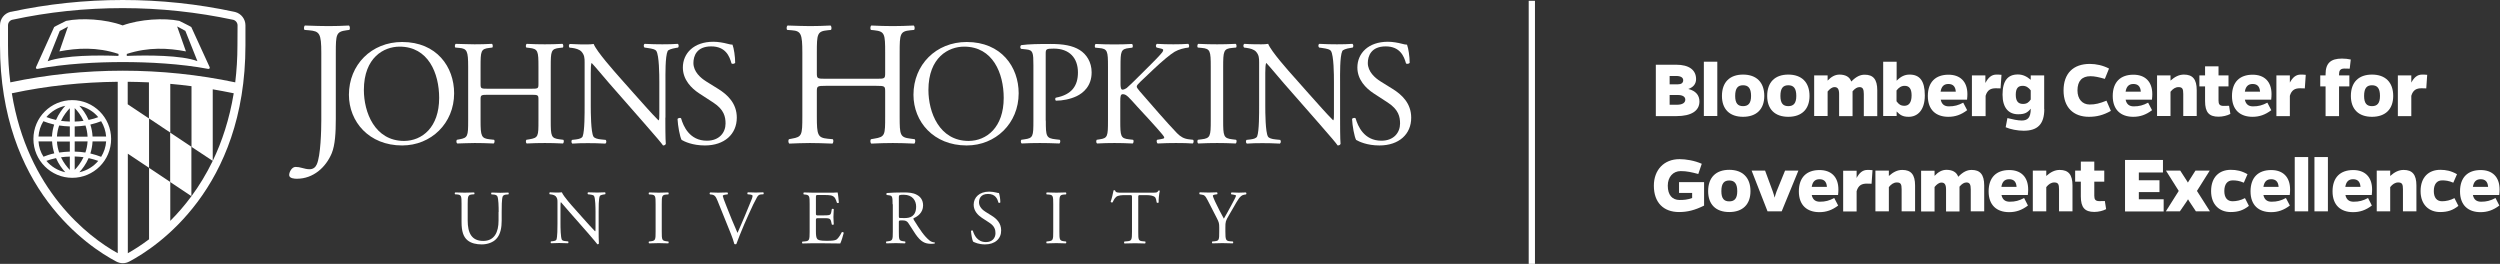 <svg viewBox="0 0 360 38" fill="none" xmlns="http://www.w3.org/2000/svg">
<rect x="0" y="0" width="360" height="38" fill="#333333" stroke="none"/>
<g clip-path="url(#clip0_53_46351)">
<path d="M221.035 0.117H220.133V38H221.035V0.117Z" fill="white"/>
<path d="M241.379 9.32C243.217 9.32 244.235 10.072 244.235 11.392C244.235 12.093 243.818 12.578 243.116 12.811C244.185 13.079 244.72 13.713 244.72 14.615C244.72 15.968 243.534 16.72 241.413 16.72H238.439V9.32H241.379ZM240.427 12.143H241.613C242.097 12.143 242.381 11.943 242.381 11.559C242.381 11.158 242.014 10.941 241.379 10.941H240.427V12.143ZM240.427 15.083H241.479C242.248 15.083 242.682 14.816 242.682 14.348C242.682 13.931 242.298 13.68 241.613 13.68H240.427V15.083Z" fill="white"/>
<path d="M245.355 16.72V8.886H247.292V16.703H245.355V16.72Z" fill="white"/>
<path d="M254.057 13.814C254.057 15.735 252.921 16.82 251 16.82C249.08 16.82 247.96 15.735 247.96 13.814C247.96 11.843 249.08 10.74 251 10.74C252.921 10.74 254.057 11.843 254.057 13.814ZM252.153 13.814C252.153 12.678 251.735 12.277 251 12.277C250.266 12.277 249.865 12.678 249.865 13.814C249.865 14.899 250.266 15.284 251 15.284C251.735 15.284 252.153 14.899 252.153 13.814Z" fill="white"/>
<path d="M260.571 13.814C260.571 15.735 259.435 16.82 257.515 16.82C255.594 16.82 254.475 15.735 254.475 13.814C254.475 11.843 255.594 10.74 257.515 10.74C259.435 10.74 260.571 11.843 260.571 13.814ZM258.667 13.814C258.667 12.678 258.25 12.277 257.515 12.277C256.78 12.277 256.379 12.678 256.379 13.814C256.379 14.899 256.78 15.284 257.515 15.284C258.25 15.284 258.667 14.899 258.667 13.814Z" fill="white"/>
<path d="M263.16 11.626C263.695 11.058 264.229 10.74 264.914 10.74C265.733 10.757 266.334 11.041 266.585 11.742C267.32 10.991 267.904 10.757 268.522 10.757C269.725 10.757 270.326 11.408 270.326 12.995V16.72H268.389V13.53C268.389 12.845 268.238 12.544 267.77 12.544C267.453 12.544 267.119 12.728 266.768 13.146V16.72H264.831V13.53C264.831 12.845 264.63 12.544 264.179 12.544C263.812 12.544 263.494 12.795 263.177 13.179V16.703H261.24V10.857H263.177V11.626H263.16Z" fill="white"/>
<path d="M273.116 11.625C273.7 11.024 274.268 10.74 274.986 10.74C276.423 10.74 277.174 11.625 277.174 13.73C277.174 15.918 276.089 16.82 274.853 16.82C273.951 16.82 273.6 16.536 273.116 16.052V16.703H271.178V8.886H273.116V11.625ZM273.116 14.599C273.416 15.016 273.7 15.233 274.235 15.233C274.853 15.233 275.27 14.799 275.27 13.73C275.27 12.745 274.903 12.36 274.268 12.36C273.8 12.36 273.433 12.594 273.099 13.028V14.599H273.116Z" fill="white"/>
<path d="M283.271 15.868C282.386 16.536 281.551 16.82 280.565 16.82C278.778 16.82 277.609 15.818 277.609 13.83C277.609 11.793 278.744 10.757 280.582 10.757C282.235 10.757 283.304 11.709 283.304 13.563C283.304 13.814 283.288 14.047 283.254 14.348H279.463C279.596 15 279.981 15.317 280.632 15.317C281.417 15.317 281.985 15.167 282.703 14.783L283.271 15.868ZM281.634 13.196C281.584 12.427 281.2 12.093 280.565 12.093C279.93 12.093 279.563 12.444 279.446 13.196H281.634Z" fill="white"/>
<path d="M285.91 11.926C286.311 11.158 286.796 10.74 287.48 10.74C287.681 10.74 287.881 10.74 288.215 10.774L288.082 12.728C287.798 12.711 287.597 12.711 287.397 12.711C286.679 12.711 286.178 12.945 285.927 13.797V16.72H283.956V10.857H285.894V11.926H285.91Z" fill="white"/>
<path d="M294.379 15.701C294.379 17.939 293.36 18.825 291.406 18.825C290.537 18.825 289.485 18.624 288.817 18.323L289.067 17.004C289.735 17.171 290.554 17.355 291.122 17.355C291.99 17.355 292.425 16.937 292.425 15.684V15.651C291.94 16.252 291.523 16.453 290.604 16.453C289.251 16.453 288.366 15.534 288.366 13.63C288.366 11.609 289.134 10.723 290.571 10.723C291.289 10.723 291.857 11.008 292.425 11.492V10.857H294.362V15.701H294.379ZM292.441 13.029C292.107 12.594 291.757 12.36 291.272 12.36C290.621 12.36 290.27 12.694 290.27 13.647C290.27 14.649 290.687 14.966 291.322 14.966C291.857 14.966 292.141 14.749 292.425 14.331V13.029H292.441Z" fill="white"/>
<path d="M303.967 15.968C302.898 16.57 301.945 16.82 300.81 16.82C298.571 16.82 297.152 15.467 297.152 13.028C297.152 10.573 298.555 9.203 300.927 9.203C301.862 9.203 302.831 9.421 303.699 9.872L303.098 11.358C302.213 11.108 301.611 10.974 301.027 10.974C299.807 10.974 299.156 11.659 299.156 13.028C299.156 14.248 299.841 15.05 300.91 15.05C301.728 15.05 302.33 14.899 303.332 14.498L303.967 15.968Z" fill="white"/>
<path d="M309.896 15.868C309.011 16.536 308.176 16.82 307.19 16.82C305.403 16.82 304.234 15.818 304.234 13.83C304.234 11.793 305.37 10.757 307.207 10.757C308.861 10.757 309.93 11.709 309.93 13.563C309.93 13.814 309.913 14.047 309.88 14.348H306.088C306.222 15 306.606 15.317 307.257 15.317C308.042 15.317 308.61 15.167 309.328 14.783L309.896 15.868ZM308.276 13.196C308.226 12.427 307.842 12.093 307.207 12.093C306.572 12.093 306.205 12.444 306.088 13.196H308.276Z" fill="white"/>
<path d="M312.552 11.609C313.17 11.058 313.771 10.74 314.49 10.74C315.742 10.74 316.327 11.408 316.327 12.979V16.703H314.389V13.53C314.389 12.811 314.273 12.544 313.705 12.544C313.254 12.544 312.886 12.795 312.552 13.212V16.703H310.615V10.857H312.552V11.609Z" fill="white"/>
<path d="M321.171 16.403C320.753 16.637 320.069 16.804 319.467 16.804C318.098 16.804 317.53 16.169 317.53 14.565V12.444H316.711V10.857H317.53V9.554H319.467V10.857H320.904V12.444H319.467V14.482C319.467 15 319.618 15.25 320.202 15.25C320.486 15.25 320.67 15.25 320.987 15.233L321.171 16.403Z" fill="white"/>
<path d="M327.067 15.868C326.182 16.536 325.347 16.82 324.361 16.82C322.574 16.82 321.405 15.818 321.405 13.83C321.405 11.793 322.541 10.757 324.378 10.757C326.032 10.757 327.101 11.709 327.101 13.563C327.101 13.814 327.084 14.047 327.051 14.348H323.259C323.392 15 323.777 15.317 324.428 15.317C325.213 15.317 325.781 15.167 326.499 14.783L327.067 15.868ZM325.447 13.196C325.397 12.427 325.013 12.093 324.378 12.093C323.743 12.093 323.376 12.444 323.259 13.196H325.447Z" fill="white"/>
<path d="M329.723 11.926C330.124 11.158 330.608 10.74 331.293 10.74C331.494 10.74 331.694 10.74 332.028 10.774L331.894 12.728C331.61 12.711 331.41 12.711 331.21 12.711C330.491 12.711 329.99 12.945 329.74 13.797V16.72H327.802V10.857H329.74V11.926H329.723Z" fill="white"/>
<path d="M338.359 9.888C338.075 9.872 337.858 9.872 337.59 9.872C336.989 9.872 336.822 10.189 336.822 10.69V10.857H338.308V12.444H336.822V16.72H334.884V12.444H334.116V10.857H334.884V10.673C334.884 9.103 335.619 8.435 337.239 8.435C337.707 8.435 338.108 8.485 338.509 8.569L338.359 9.888Z" fill="white"/>
<path d="M344.622 13.814C344.622 15.735 343.487 16.82 341.566 16.82C339.645 16.82 338.526 15.735 338.526 13.814C338.526 11.843 339.645 10.74 341.566 10.74C343.487 10.74 344.622 11.843 344.622 13.814ZM342.718 13.814C342.718 12.678 342.301 12.277 341.566 12.277C340.831 12.277 340.43 12.678 340.43 13.814C340.43 14.899 340.831 15.284 341.566 15.284C342.301 15.284 342.718 14.899 342.718 13.814Z" fill="white"/>
<path d="M347.211 11.926C347.612 11.158 348.097 10.74 348.782 10.74C348.982 10.74 349.182 10.74 349.516 10.774L349.383 12.728C349.099 12.711 348.898 12.711 348.698 12.711C347.98 12.711 347.479 12.945 347.228 13.797V16.72H345.291V10.857H347.228V11.926H347.211Z" fill="white"/>
<path d="M245.371 29.615C244.052 30.266 242.999 30.534 241.78 30.534C239.559 30.534 238.156 29.181 238.156 26.742C238.156 24.454 239.625 22.917 241.847 22.917C242.766 22.917 244.002 23.117 245.054 23.585L244.553 25.055C243.617 24.805 242.899 24.637 242.031 24.637C240.912 24.637 240.16 25.489 240.16 26.742C240.16 28.078 240.795 28.797 241.864 28.797C242.465 28.797 242.999 28.763 243.668 28.513V27.778H241.78V26.224H245.388V29.615H245.371Z" fill="white"/>
<path d="M252.069 27.527C252.069 29.448 250.934 30.534 249.013 30.534C247.092 30.534 245.973 29.448 245.973 27.527C245.973 25.556 247.092 24.454 249.013 24.454C250.934 24.454 252.069 25.573 252.069 27.527ZM250.165 27.527C250.165 26.408 249.748 25.99 249.013 25.99C248.278 25.99 247.877 26.391 247.877 27.527C247.877 28.613 248.278 28.997 249.013 28.997C249.748 28.997 250.165 28.613 250.165 27.527Z" fill="white"/>
<path d="M254.525 30.433L252.236 24.571H254.174L255.276 27.56C255.393 27.844 255.46 28.162 255.544 28.462C255.644 28.162 255.711 27.828 255.828 27.56L257.047 24.571H258.968L256.563 30.433H254.525Z" fill="white"/>
<path d="M264.697 29.598C263.812 30.266 262.977 30.55 261.991 30.55C260.204 30.55 259.035 29.548 259.035 27.561C259.035 25.523 260.17 24.487 262.008 24.487C263.661 24.487 264.73 25.439 264.73 27.293C264.73 27.544 264.714 27.778 264.68 28.078H260.889C261.022 28.73 261.407 29.047 262.058 29.047C262.843 29.047 263.411 28.897 264.129 28.513L264.697 29.598ZM263.077 26.909C263.027 26.141 262.643 25.807 262.008 25.807C261.373 25.807 261.006 26.157 260.889 26.909H263.077Z" fill="white"/>
<path d="M267.336 25.656C267.737 24.888 268.221 24.47 268.906 24.47C269.107 24.47 269.307 24.47 269.641 24.504L269.508 26.458C269.224 26.441 269.023 26.441 268.823 26.441C268.105 26.441 267.603 26.675 267.353 27.527V30.45H265.415V24.587H267.353V25.656H267.336Z" fill="white"/>
<path d="M271.996 25.339C272.614 24.788 273.216 24.47 273.934 24.47C275.187 24.47 275.771 25.139 275.771 26.709V30.433H273.834V27.26C273.834 26.541 273.717 26.274 273.149 26.274C272.698 26.274 272.33 26.525 271.996 26.942V30.433H270.059V24.571H271.996V25.339Z" fill="white"/>
<path d="M278.561 25.339C279.095 24.771 279.63 24.454 280.315 24.454C281.133 24.47 281.734 24.754 281.985 25.456C282.72 24.704 283.305 24.47 283.923 24.47C285.125 24.47 285.726 25.122 285.726 26.709V30.433H283.789V27.26C283.789 26.575 283.639 26.274 283.171 26.274C282.854 26.274 282.519 26.458 282.169 26.876V30.45H280.231V27.276C280.231 26.592 280.031 26.291 279.58 26.291C279.212 26.291 278.895 26.541 278.577 26.926V30.45H276.64V24.587H278.577V25.339H278.561Z" fill="white"/>
<path d="M292.024 29.598C291.138 30.266 290.303 30.55 289.318 30.55C287.531 30.55 286.361 29.548 286.361 27.561C286.361 25.523 287.497 24.487 289.335 24.487C290.988 24.487 292.057 25.439 292.057 27.293C292.057 27.544 292.04 27.778 292.007 28.078H288.215C288.349 28.73 288.733 29.047 289.401 29.047C290.186 29.047 290.754 28.897 291.473 28.513L292.024 29.598ZM290.387 26.909C290.337 26.141 289.953 25.807 289.318 25.807C288.683 25.807 288.316 26.157 288.199 26.909H290.387Z" fill="white"/>
<path d="M294.663 25.339C295.281 24.788 295.882 24.47 296.6 24.47C297.853 24.47 298.438 25.139 298.438 26.709V30.433H296.5V27.26C296.5 26.541 296.383 26.274 295.815 26.274C295.364 26.274 294.997 26.525 294.663 26.942V30.433H292.725V24.571H294.663V25.339Z" fill="white"/>
<path d="M303.282 30.116C302.864 30.35 302.179 30.517 301.578 30.517C300.208 30.517 299.64 29.882 299.64 28.279V26.157H298.822V24.571H299.64V23.268H301.578V24.571H303.014V26.157H301.578V28.195C301.578 28.713 301.728 28.963 302.313 28.963C302.597 28.963 302.78 28.963 303.098 28.947L303.282 30.116Z" fill="white"/>
<path d="M306.004 30.433V23.034H311.466V24.838H307.992V25.957H310.965V27.661H307.992V28.696H311.567V30.45H306.004V30.433Z" fill="white"/>
<path d="M315.258 28.997C315.191 28.897 315.141 28.797 315.074 28.696C315.007 28.813 314.94 28.897 314.89 28.997L313.905 30.433H311.884L313.738 27.494L311.9 24.571H313.955L314.874 25.99C314.924 26.091 314.991 26.191 315.057 26.291C315.124 26.174 315.174 26.091 315.241 25.99L316.143 24.571H318.198L316.36 27.494L318.231 30.433H316.21L315.258 28.997Z" fill="white"/>
<path d="M323.843 29.648C323.058 30.266 322.323 30.534 321.204 30.534C319.651 30.534 318.398 29.515 318.398 27.527C318.398 25.489 319.584 24.454 321.238 24.454C322.056 24.454 322.808 24.604 323.643 25.088L323.109 26.308C322.457 26.024 321.973 25.974 321.505 25.974C320.737 25.974 320.302 26.525 320.302 27.51C320.302 28.446 320.72 28.98 321.488 28.98C322.04 28.98 322.674 28.847 323.276 28.529L323.843 29.648Z" fill="white"/>
<path d="M329.74 29.598C328.854 30.266 328.019 30.55 327.034 30.55C325.246 30.55 324.077 29.548 324.077 27.561C324.077 25.523 325.213 24.487 327.05 24.487C328.704 24.487 329.773 25.439 329.773 27.293C329.773 27.544 329.756 27.778 329.723 28.078H325.931C326.065 28.73 326.449 29.047 327.101 29.047C327.886 29.047 328.454 28.897 329.172 28.513L329.74 29.598ZM328.119 26.909C328.069 26.141 327.685 25.807 327.05 25.807C326.416 25.807 326.048 26.157 325.931 26.909H328.119Z" fill="white"/>
<path d="M330.441 30.433V22.616H332.379V30.433H330.441Z" fill="white"/>
<path d="M333.281 30.433V22.616H335.218V30.433H333.281Z" fill="white"/>
<path d="M341.549 29.598C340.664 30.266 339.828 30.55 338.843 30.55C337.056 30.55 335.886 29.548 335.886 27.561C335.886 25.523 337.022 24.487 338.86 24.487C340.513 24.487 341.582 25.439 341.582 27.293C341.582 27.544 341.566 27.778 341.532 28.078H337.741C337.874 28.73 338.258 29.047 338.926 29.047C339.712 29.047 340.279 28.897 340.998 28.513L341.549 29.598ZM339.912 26.909C339.862 26.141 339.478 25.807 338.843 25.807C338.208 25.807 337.841 26.157 337.724 26.909H339.912Z" fill="white"/>
<path d="M344.188 25.339C344.806 24.788 345.407 24.47 346.126 24.47C347.378 24.47 347.963 25.139 347.963 26.709V30.433H346.025V27.26C346.025 26.541 345.909 26.274 345.341 26.274C344.89 26.274 344.522 26.525 344.188 26.942V30.433H342.25V24.571H344.188V25.339Z" fill="white"/>
<path d="M354.01 29.648C353.225 30.266 352.49 30.534 351.37 30.534C349.817 30.534 348.564 29.515 348.564 27.527C348.564 25.489 349.75 24.454 351.404 24.454C352.222 24.454 352.974 24.604 353.809 25.088L353.275 26.308C352.623 26.024 352.139 25.974 351.671 25.974C350.903 25.974 350.469 26.525 350.469 27.51C350.469 28.446 350.886 28.98 351.654 28.98C352.206 28.98 352.84 28.847 353.442 28.529L354.01 29.648Z" fill="white"/>
<path d="M359.906 29.598C359.021 30.266 358.185 30.55 357.2 30.55C355.413 30.55 354.243 29.548 354.243 27.561C354.243 25.523 355.379 24.487 357.217 24.487C358.87 24.487 359.939 25.439 359.939 27.293C359.939 27.544 359.923 27.778 359.889 28.078H356.097C356.231 28.73 356.615 29.047 357.283 29.047C358.068 29.047 358.636 28.897 359.355 28.513L359.906 29.598ZM358.286 26.909C358.235 26.141 357.851 25.807 357.217 25.807C356.582 25.807 356.214 26.157 356.097 26.909H358.286Z" fill="white"/>
<path d="M71.808 30.517C71.808 29.832 71.791 28.563 71.607 28.245C71.524 28.112 71.323 28.028 71.056 28.012L70.772 27.995C70.705 27.911 70.722 27.778 70.789 27.727C71.206 27.744 71.607 27.761 72.041 27.761C72.509 27.761 72.793 27.744 73.194 27.727C73.278 27.778 73.278 27.928 73.211 27.995L72.943 28.012C72.659 28.028 72.459 28.128 72.392 28.279C72.242 28.646 72.242 29.899 72.242 30.517V31.77C72.242 32.722 72.091 33.741 71.474 34.392C71.006 34.91 70.187 35.194 69.369 35.194C68.617 35.194 67.849 35.044 67.314 34.593C66.73 34.108 66.463 33.306 66.463 31.987V29.381C66.463 28.229 66.446 28.045 65.794 27.995L65.527 27.978C65.46 27.928 65.477 27.744 65.544 27.711C66.095 27.727 66.463 27.744 66.913 27.744C67.365 27.744 67.732 27.727 68.266 27.711C68.333 27.744 68.35 27.928 68.283 27.978L68.016 27.995C67.381 28.045 67.348 28.245 67.348 29.381V31.753C67.348 33.524 67.899 34.693 69.586 34.693C71.19 34.693 71.791 33.44 71.791 31.77V30.517H71.808Z" fill="white"/>
<path d="M86.206 33.139C86.206 33.473 86.206 34.776 86.239 35.06C86.223 35.127 86.156 35.177 86.022 35.177C85.888 34.993 85.571 34.609 84.619 33.507L82.064 30.601C81.763 30.266 81.011 29.364 80.777 29.114H80.761C80.71 29.247 80.71 29.498 80.71 29.832V32.237C80.71 32.755 80.727 34.192 80.911 34.526C80.978 34.643 81.195 34.709 81.479 34.726L81.813 34.76C81.88 34.843 81.863 34.977 81.796 35.027C81.295 35.01 80.911 34.993 80.51 34.993C80.042 34.993 79.758 35.01 79.358 35.027C79.274 34.977 79.274 34.826 79.341 34.76L79.641 34.726C79.892 34.693 80.076 34.626 80.126 34.509C80.276 34.108 80.276 32.772 80.276 32.237V29.064C80.276 28.763 80.26 28.529 80.026 28.262C79.875 28.112 79.608 28.028 79.341 27.995L79.157 27.978C79.09 27.911 79.09 27.744 79.174 27.694C79.641 27.727 80.226 27.727 80.41 27.727C80.594 27.727 80.777 27.711 80.911 27.694C81.128 28.262 82.431 29.715 82.798 30.116L83.867 31.319C84.636 32.171 85.17 32.789 85.688 33.306H85.705C85.755 33.256 85.755 33.073 85.755 32.839V30.483C85.755 29.966 85.738 28.529 85.538 28.212C85.471 28.112 85.287 28.045 84.853 27.995L84.669 27.978C84.586 27.911 84.602 27.727 84.686 27.694C85.187 27.711 85.571 27.727 85.989 27.727C86.456 27.727 86.757 27.711 87.125 27.694C87.208 27.744 87.208 27.911 87.141 27.978L86.991 27.995C86.64 28.045 86.423 28.128 86.373 28.229C86.189 28.63 86.206 29.982 86.206 30.5V33.139Z" fill="white"/>
<path d="M94.407 29.415C94.407 28.245 94.391 28.062 93.739 28.012L93.455 27.995C93.388 27.945 93.405 27.744 93.472 27.711C94.023 27.727 94.391 27.744 94.858 27.744C95.293 27.744 95.677 27.727 96.228 27.711C96.295 27.744 96.311 27.945 96.245 27.995L95.961 28.012C95.309 28.062 95.293 28.245 95.293 29.415V33.34C95.293 34.509 95.309 34.659 95.961 34.743L96.245 34.776C96.311 34.826 96.295 35.01 96.228 35.044C95.677 35.027 95.309 35.01 94.858 35.01C94.391 35.01 94.023 35.027 93.472 35.044C93.405 35.01 93.388 34.826 93.455 34.776L93.739 34.743C94.391 34.659 94.407 34.509 94.407 33.34V29.415Z" fill="white"/>
<path d="M103.327 28.913C103.076 28.295 102.909 28.062 102.441 28.012L102.241 27.995C102.157 27.928 102.174 27.778 102.258 27.711C102.575 27.727 102.926 27.744 103.41 27.744C103.895 27.744 104.279 27.727 104.746 27.711C104.83 27.761 104.847 27.928 104.763 27.995L104.596 28.012C104.179 28.062 104.095 28.128 104.078 28.212C104.095 28.329 104.279 28.913 104.63 29.749C105.131 31.035 105.648 32.288 106.2 33.54C106.534 32.805 107.001 31.686 107.252 31.102C107.569 30.35 108.087 29.114 108.271 28.63C108.354 28.396 108.371 28.279 108.371 28.195C108.371 28.112 108.254 28.028 107.87 27.995L107.67 27.978C107.586 27.911 107.619 27.744 107.686 27.694C107.987 27.711 108.421 27.727 108.839 27.727C109.206 27.727 109.54 27.711 109.908 27.694C109.991 27.744 109.991 27.911 109.924 27.978L109.59 27.995C109.323 28.012 109.156 28.145 109.022 28.379C108.722 28.897 108.288 29.782 107.786 30.918L107.185 32.271C106.751 33.29 106.233 34.559 106.033 35.144C105.999 35.16 105.949 35.177 105.916 35.177C105.866 35.177 105.799 35.16 105.749 35.144C105.632 34.676 105.431 34.142 105.248 33.674L103.327 28.913Z" fill="white"/>
<path d="M116.589 29.398C116.589 28.245 116.573 28.078 115.921 28.012L115.737 27.995C115.671 27.945 115.687 27.744 115.754 27.711C116.222 27.727 116.606 27.744 117.057 27.744H119.128C119.83 27.744 120.481 27.744 120.615 27.711C120.682 27.895 120.748 28.696 120.798 29.181C120.748 29.247 120.581 29.264 120.515 29.197C120.347 28.68 120.247 28.295 119.679 28.145C119.445 28.095 119.095 28.078 118.61 28.078H117.825C117.491 28.078 117.491 28.095 117.491 28.513V30.717C117.491 31.018 117.525 31.018 117.859 31.018H118.493C118.961 31.018 119.295 31.001 119.429 30.951C119.562 30.901 119.646 30.834 119.696 30.567L119.78 30.116C119.83 30.049 120.013 30.049 120.064 30.133C120.064 30.4 120.013 30.834 120.013 31.252C120.013 31.653 120.064 32.07 120.064 32.304C120.013 32.388 119.83 32.388 119.78 32.321L119.679 31.887C119.629 31.686 119.562 31.519 119.345 31.469C119.195 31.419 118.928 31.419 118.493 31.419H117.859C117.525 31.419 117.491 31.436 117.491 31.72V33.273C117.491 33.858 117.525 34.225 117.692 34.425C117.825 34.559 118.059 34.676 119.028 34.676C119.88 34.676 120.197 34.626 120.431 34.509C120.631 34.392 120.932 34.008 121.216 33.44C121.3 33.39 121.45 33.423 121.5 33.524C121.416 33.908 121.149 34.76 120.999 35.06C120.013 35.044 119.028 35.027 118.042 35.027H117.057C116.589 35.027 116.205 35.044 115.554 35.06C115.487 35.027 115.47 34.86 115.537 34.793L115.904 34.76C116.539 34.709 116.589 34.542 116.589 33.39V29.398Z" fill="white"/>
<path d="M128.532 29.415C128.532 28.362 128.499 28.178 128.048 28.128L127.697 28.078C127.613 28.028 127.613 27.844 127.713 27.794C128.331 27.744 129.083 27.711 130.169 27.711C130.854 27.711 131.505 27.761 132.006 28.045C132.541 28.312 132.925 28.813 132.925 29.582C132.925 30.634 132.106 31.202 131.555 31.419C131.505 31.486 131.555 31.603 131.605 31.686C132.491 33.106 133.075 33.991 133.827 34.609C134.011 34.776 134.295 34.893 134.579 34.91C134.629 34.927 134.645 35.027 134.595 35.06C134.495 35.094 134.311 35.11 134.111 35.11C133.175 35.11 132.608 34.826 131.839 33.724C131.555 33.323 131.104 32.555 130.753 32.054C130.57 31.837 130.386 31.736 129.952 31.736C129.451 31.736 129.434 31.753 129.434 31.987V33.373C129.434 34.526 129.451 34.659 130.102 34.743L130.336 34.776C130.403 34.826 130.386 35.01 130.319 35.044C129.818 35.027 129.451 35.01 129.016 35.01C128.549 35.01 128.148 35.027 127.647 35.044C127.58 35.01 127.563 34.843 127.63 34.776L127.897 34.743C128.532 34.659 128.565 34.526 128.565 33.373V29.415H128.532ZM129.434 30.985C129.434 31.185 129.434 31.302 129.467 31.352C129.501 31.386 129.668 31.402 130.236 31.402C130.637 31.402 131.054 31.352 131.371 31.118C131.672 30.884 131.923 30.5 131.923 29.749C131.923 28.88 131.388 28.045 130.152 28.045C129.467 28.045 129.434 28.095 129.434 28.396V30.985Z" fill="white"/>
<path d="M141.845 35.194C140.926 35.194 140.341 34.91 140.124 34.793C139.991 34.542 139.857 33.774 139.823 33.256C139.874 33.173 140.041 33.156 140.091 33.223C140.258 33.791 140.709 34.86 141.978 34.86C142.897 34.86 143.348 34.258 143.348 33.59C143.348 33.106 143.248 32.572 142.446 32.054L141.394 31.369C140.842 31.001 140.208 30.383 140.208 29.481C140.208 28.429 141.026 27.594 142.446 27.594C142.78 27.594 143.181 27.661 143.465 27.727C143.615 27.778 143.765 27.794 143.849 27.794C143.949 28.062 144.049 28.68 144.049 29.147C143.999 29.214 143.832 29.247 143.782 29.181C143.632 28.646 143.348 27.928 142.279 27.928C141.193 27.928 140.976 28.646 140.976 29.147C140.976 29.782 141.511 30.25 141.911 30.5L142.797 31.052C143.498 31.486 144.166 32.12 144.166 33.173C144.183 34.375 143.281 35.194 141.845 35.194Z" fill="white"/>
<path d="M151.666 29.415C151.666 28.245 151.649 28.062 150.998 28.012L150.714 27.995C150.647 27.945 150.664 27.744 150.731 27.711C151.282 27.727 151.649 27.744 152.117 27.744C152.551 27.744 152.935 27.727 153.487 27.711C153.553 27.744 153.57 27.945 153.503 27.995L153.219 28.012C152.568 28.062 152.551 28.245 152.551 29.415V33.34C152.551 34.509 152.568 34.659 153.219 34.743L153.503 34.776C153.57 34.826 153.553 35.01 153.487 35.044C152.935 35.027 152.568 35.01 152.117 35.01C151.649 35.01 151.282 35.027 150.731 35.044C150.664 35.01 150.647 34.826 150.714 34.776L150.998 34.743C151.649 34.659 151.666 34.509 151.666 33.34V29.415Z" fill="white"/>
<path d="M163.909 33.373C163.909 34.526 163.926 34.693 164.561 34.743L164.912 34.776C164.978 34.826 164.962 35.01 164.895 35.06C164.26 35.044 163.893 35.027 163.458 35.027C163.024 35.027 162.64 35.044 161.922 35.06C161.855 35.027 161.838 34.843 161.922 34.776L162.323 34.743C162.957 34.693 163.007 34.526 163.007 33.373V28.446C163.007 28.112 163.007 28.095 162.673 28.095H162.072C161.604 28.095 160.986 28.112 160.719 28.362C160.452 28.613 160.352 28.847 160.218 29.131C160.135 29.197 159.967 29.147 159.934 29.047C160.118 28.546 160.268 27.844 160.352 27.41C160.385 27.393 160.535 27.377 160.569 27.41C160.636 27.761 161.003 27.744 161.504 27.744H165.964C166.565 27.744 166.666 27.727 166.816 27.444C166.866 27.427 167 27.427 167.016 27.477C166.899 27.928 166.816 28.83 166.849 29.147C166.799 29.231 166.615 29.231 166.565 29.164C166.532 28.897 166.448 28.479 166.298 28.362C166.047 28.178 165.63 28.095 165.012 28.095H164.227C163.893 28.095 163.909 28.112 163.909 28.462V33.373Z" fill="white"/>
<path d="M176.454 33.34C176.454 34.526 176.521 34.693 177.122 34.743L177.54 34.776C177.606 34.843 177.59 35.01 177.523 35.044C176.838 35.027 176.47 35.01 176.02 35.01C175.552 35.01 175.168 35.027 174.583 35.044C174.516 35.01 174.5 34.843 174.566 34.776L174.917 34.743C175.552 34.676 175.569 34.526 175.569 33.34V32.772C175.569 32.171 175.535 32.02 175.218 31.402L173.915 28.863C173.547 28.128 173.38 28.078 173.046 28.028L172.746 27.978C172.679 27.895 172.696 27.744 172.762 27.694C173.113 27.711 173.514 27.727 174.049 27.727C174.55 27.727 174.951 27.711 175.234 27.694C175.335 27.727 175.335 27.911 175.268 27.978L175.118 27.995C174.733 28.045 174.65 28.112 174.65 28.195C174.65 28.312 174.934 28.93 174.984 29.047C175.385 29.866 175.802 30.734 176.237 31.486C176.571 30.901 176.938 30.266 177.272 29.632C177.573 29.064 177.99 28.312 177.99 28.178C177.99 28.112 177.79 28.045 177.523 28.012L177.322 27.995C177.239 27.911 177.256 27.761 177.339 27.711C177.74 27.727 178.057 27.744 178.391 27.744C178.725 27.744 179.043 27.727 179.41 27.711C179.494 27.761 179.51 27.928 179.427 27.995L179.126 28.045C178.558 28.145 178.224 28.83 177.673 29.782L176.972 30.985C176.487 31.82 176.454 31.92 176.454 32.772V33.34Z" fill="white"/>
<path d="M46.268 7.633C46.268 4.794 46.018 4.493 44.498 4.36L43.863 4.309C43.713 4.209 43.763 3.741 43.913 3.675C45.4 3.725 46.268 3.758 47.337 3.758C48.356 3.758 49.225 3.725 50.244 3.675C50.394 3.758 50.444 4.209 50.294 4.309L49.91 4.36C48.406 4.56 48.356 4.927 48.356 7.633V17.104C48.356 19.125 48.256 20.879 47.772 22.065C46.92 24.103 45.116 25.74 42.744 25.74C42.443 25.74 41.641 25.706 41.641 25.205C41.641 24.771 42.026 24.036 42.56 24.036C42.861 24.036 43.178 24.086 43.512 24.186C43.863 24.287 44.23 24.37 44.581 24.37C45.116 24.37 45.433 24.069 45.6 23.702C46.185 22.499 46.268 18.674 46.268 17.288V7.633Z" fill="white"/>
<path d="M50.244 13.646C50.244 9.337 53.484 6.047 57.91 6.047C62.888 6.047 65.394 9.638 65.394 13.429C65.394 17.772 62.07 20.946 57.91 20.946C53.133 20.946 50.244 17.522 50.244 13.646ZM63.239 14.098C63.239 10.54 61.669 6.715 57.543 6.715C55.305 6.715 52.398 8.251 52.398 12.962C52.398 16.152 53.952 20.294 58.194 20.294C60.783 20.278 63.239 18.34 63.239 14.098Z" fill="white"/>
<path d="M70.287 13.647C69.252 13.647 69.202 13.697 69.202 14.331V17.371C69.202 19.626 69.319 19.927 70.521 20.061L71.139 20.128C71.273 20.211 71.223 20.595 71.089 20.662C69.92 20.612 69.185 20.595 68.35 20.595C67.431 20.595 66.696 20.645 65.844 20.662C65.711 20.595 65.677 20.261 65.794 20.128L66.162 20.061C67.364 19.843 67.415 19.626 67.415 17.371V9.621C67.415 7.366 67.264 6.999 66.145 6.898L65.577 6.848C65.444 6.765 65.494 6.381 65.627 6.314C66.68 6.331 67.415 6.381 68.333 6.381C69.168 6.381 69.903 6.364 70.839 6.314C70.972 6.381 71.006 6.765 70.889 6.848L70.488 6.898C69.235 7.032 69.202 7.349 69.202 9.621V12.093C69.202 12.761 69.252 12.778 70.287 12.778H76.451C77.487 12.778 77.537 12.761 77.537 12.093V9.621C77.537 7.366 77.487 7.032 76.217 6.898L75.8 6.848C75.666 6.765 75.716 6.381 75.85 6.314C76.835 6.364 77.57 6.381 78.455 6.381C79.291 6.381 80.025 6.364 80.994 6.314C81.128 6.381 81.161 6.765 81.044 6.848L80.593 6.898C79.341 7.032 79.307 7.349 79.307 9.621V17.371C79.307 19.626 79.357 19.91 80.593 20.061L81.111 20.128C81.245 20.211 81.195 20.595 81.061 20.662C80.025 20.612 79.291 20.595 78.455 20.595C77.57 20.595 76.802 20.612 75.85 20.662C75.716 20.595 75.683 20.261 75.8 20.128L76.217 20.061C77.537 19.843 77.537 19.626 77.537 17.371V14.331C77.537 13.68 77.487 13.647 76.451 13.647H70.287Z" fill="white"/>
<path d="M95.81 16.937C95.81 17.589 95.81 20.144 95.877 20.712C95.827 20.846 95.71 20.946 95.476 20.946C95.225 20.578 94.591 19.827 92.72 17.689L87.726 11.993C87.141 11.325 85.671 9.554 85.22 9.087H85.17C85.087 9.337 85.07 9.838 85.07 10.49V15.2C85.07 16.219 85.087 19.008 85.454 19.66C85.588 19.894 86.022 20.027 86.556 20.077L87.225 20.144C87.358 20.311 87.341 20.578 87.174 20.679C86.206 20.629 85.454 20.612 84.652 20.612C83.75 20.612 83.166 20.629 82.414 20.679C82.264 20.578 82.247 20.278 82.364 20.144L82.948 20.077C83.45 20.011 83.784 19.894 83.901 19.643C84.201 18.875 84.185 16.236 84.185 15.2V8.97C84.185 8.368 84.168 7.917 83.717 7.416C83.416 7.116 82.898 6.965 82.381 6.898L82.013 6.865C81.879 6.731 81.879 6.414 82.063 6.331C82.965 6.397 84.118 6.397 84.502 6.397C84.853 6.397 85.22 6.381 85.487 6.331C85.922 7.433 88.461 10.273 89.162 11.074L91.25 13.429C92.737 15.083 93.789 16.302 94.808 17.321H94.858C94.942 17.221 94.942 16.87 94.942 16.419V11.793C94.942 10.774 94.925 7.984 94.507 7.333C94.374 7.132 94.04 7.015 93.171 6.898L92.803 6.848C92.653 6.715 92.67 6.381 92.837 6.314C93.822 6.364 94.557 6.381 95.376 6.381C96.294 6.381 96.862 6.364 97.597 6.314C97.764 6.414 97.764 6.731 97.647 6.848L97.347 6.898C96.662 7.015 96.228 7.182 96.144 7.349C95.777 8.118 95.827 10.79 95.827 11.793V16.937H95.81Z" fill="white"/>
<path d="M101.506 20.946C99.702 20.946 98.549 20.378 98.149 20.144C97.898 19.677 97.614 18.14 97.564 17.121C97.681 16.971 97.998 16.92 98.082 17.054C98.399 18.157 99.284 20.261 101.79 20.261C103.594 20.261 104.479 19.075 104.479 17.789C104.479 16.837 104.279 15.785 102.709 14.766L100.654 13.429C99.568 12.711 98.332 11.492 98.332 9.721C98.332 7.667 99.919 6.013 102.725 6.013C103.393 6.013 104.178 6.147 104.73 6.297C105.014 6.381 105.314 6.431 105.481 6.431C105.682 6.949 105.866 8.151 105.866 9.053C105.782 9.187 105.431 9.254 105.331 9.12C105.047 8.084 104.479 6.681 102.408 6.681C100.303 6.681 99.852 8.084 99.852 9.07C99.852 10.323 100.888 11.225 101.69 11.726L103.41 12.795C104.763 13.63 106.099 14.883 106.099 16.937C106.099 19.326 104.312 20.946 101.506 20.946Z" fill="white"/>
<path d="M118.894 12.36C117.675 12.36 117.625 12.411 117.625 13.179V16.787C117.625 19.459 117.758 19.827 119.178 19.977L119.913 20.044C120.063 20.144 120.013 20.612 119.863 20.679C118.477 20.628 117.608 20.595 116.623 20.595C115.52 20.595 114.652 20.645 113.666 20.679C113.516 20.595 113.466 20.194 113.616 20.044L114.05 19.96C115.487 19.71 115.537 19.443 115.537 16.77V7.583C115.537 4.894 115.353 4.46 114.034 4.36L113.365 4.309C113.215 4.209 113.265 3.741 113.416 3.675C114.668 3.708 115.537 3.758 116.639 3.758C117.641 3.758 118.51 3.725 119.596 3.675C119.746 3.758 119.796 4.209 119.646 4.309L119.161 4.36C117.675 4.51 117.625 4.894 117.625 7.583V10.523C117.625 11.308 117.675 11.341 118.894 11.341H126.194C127.413 11.341 127.463 11.325 127.463 10.523V7.583C127.463 4.894 127.413 4.527 125.91 4.36L125.425 4.309C125.275 4.209 125.325 3.741 125.475 3.675C126.645 3.725 127.513 3.758 128.565 3.758C129.568 3.758 130.436 3.725 131.572 3.675C131.722 3.758 131.772 4.209 131.622 4.309L131.088 4.36C129.601 4.51 129.551 4.894 129.551 7.583V16.77C129.551 19.443 129.601 19.777 131.088 19.96L131.706 20.044C131.856 20.144 131.806 20.612 131.656 20.679C130.436 20.628 129.568 20.595 128.565 20.595C127.513 20.595 126.594 20.628 125.475 20.679C125.325 20.612 125.275 20.194 125.425 20.044L125.91 19.96C127.463 19.71 127.463 19.443 127.463 16.77V13.179C127.463 12.411 127.413 12.36 126.194 12.36H118.894Z" fill="white"/>
<path d="M131.539 13.646C131.539 9.337 134.779 6.047 139.205 6.047C144.183 6.047 146.688 9.638 146.688 13.429C146.688 17.772 143.365 20.946 139.205 20.946C134.428 20.946 131.539 17.522 131.539 13.646ZM144.534 14.098C144.534 10.54 142.964 6.715 138.838 6.715C136.6 6.715 133.693 8.251 133.693 12.962C133.693 16.152 135.247 20.294 139.489 20.294C142.078 20.278 144.534 18.34 144.534 14.098Z" fill="white"/>
<path d="M150.597 17.371C150.597 19.626 150.647 19.91 152.017 20.061L152.601 20.128C152.735 20.228 152.685 20.595 152.551 20.662C151.315 20.612 150.614 20.595 149.745 20.595C148.843 20.595 148.058 20.612 147.123 20.662C146.989 20.595 146.956 20.261 147.072 20.128L147.523 20.061C148.776 19.894 148.81 19.626 148.81 17.371V9.421C148.81 7.583 148.76 7.216 147.791 7.116L147.022 7.032C146.872 6.898 146.889 6.581 147.072 6.498C148.208 6.347 149.545 6.331 151.332 6.331C153.119 6.331 154.455 6.564 155.474 7.199C156.46 7.817 157.195 8.936 157.195 10.423C157.195 12.411 155.975 13.396 155.04 13.847C154.088 14.298 152.952 14.498 152.067 14.498C151.916 14.432 151.916 14.114 152.05 14.064C154.372 13.63 155.224 12.31 155.224 10.44C155.224 8.352 154.004 6.999 151.749 6.999C150.614 6.999 150.58 7.082 150.58 7.784V17.371H150.597Z" fill="white"/>
<path d="M159.55 9.621C159.55 7.366 159.5 7.015 158.264 6.915L157.729 6.865C157.596 6.782 157.646 6.381 157.779 6.331C158.832 6.381 159.516 6.397 160.502 6.397C161.337 6.397 162.072 6.381 163.007 6.331C163.141 6.397 163.175 6.782 163.041 6.865L162.64 6.915C161.387 7.049 161.354 7.366 161.354 9.621V12.093C161.354 12.511 161.404 12.912 161.638 12.912C161.838 12.912 162.089 12.778 162.239 12.678C162.54 12.427 163.108 11.859 163.342 11.642L165.663 9.337C166.064 8.953 167.133 7.851 167.35 7.55C167.467 7.4 167.501 7.299 167.501 7.199C167.501 7.116 167.417 7.049 167.133 6.982L166.549 6.848C166.398 6.698 166.415 6.414 166.599 6.314C167.35 6.364 168.219 6.381 168.971 6.381C169.722 6.381 170.457 6.364 171.109 6.314C171.259 6.414 171.276 6.731 171.159 6.848C170.591 6.898 169.756 7.099 169.154 7.45C168.553 7.8 167.35 8.803 166.131 9.955L164.193 11.793C163.893 12.093 163.692 12.294 163.692 12.461C163.692 12.611 163.826 12.778 164.11 13.129C166.164 15.484 167.818 17.422 169.488 19.175C170.006 19.693 170.474 19.977 171.209 20.061L171.793 20.128C171.944 20.228 171.894 20.595 171.743 20.662C171.175 20.612 170.34 20.595 169.338 20.595C168.453 20.595 167.701 20.612 166.716 20.662C166.565 20.612 166.498 20.244 166.632 20.128L167.133 20.044C167.434 19.994 167.651 19.944 167.651 19.827C167.651 19.693 167.501 19.526 167.35 19.326C166.933 18.808 166.382 18.223 165.563 17.305L163.776 15.367C162.54 13.997 162.206 13.563 161.688 13.563C161.371 13.563 161.32 13.847 161.32 14.599V17.371C161.32 19.626 161.371 19.927 162.573 20.061L163.158 20.128C163.291 20.211 163.241 20.595 163.108 20.662C162.055 20.612 161.32 20.595 160.485 20.595C159.6 20.595 158.865 20.612 157.98 20.662C157.846 20.595 157.813 20.278 157.93 20.128L158.364 20.061C159.5 19.894 159.55 19.626 159.55 17.371V9.621Z" fill="white"/>
<path d="M174.349 9.655C174.349 7.366 174.299 6.999 173.03 6.898L172.495 6.848C172.361 6.765 172.412 6.381 172.545 6.314C173.631 6.364 174.349 6.381 175.268 6.381C176.136 6.381 176.855 6.364 177.94 6.314C178.074 6.381 178.107 6.765 177.99 6.848L177.456 6.898C176.187 6.999 176.136 7.366 176.136 9.655V17.321C176.136 19.61 176.187 19.91 177.456 20.061L177.99 20.128C178.124 20.211 178.074 20.595 177.94 20.662C176.871 20.612 176.136 20.595 175.268 20.595C174.366 20.595 173.631 20.612 172.545 20.662C172.412 20.595 172.378 20.261 172.495 20.128L173.03 20.061C174.299 19.91 174.349 19.61 174.349 17.321V9.655Z" fill="white"/>
<path d="M192.973 16.937C192.973 17.589 192.973 20.144 193.04 20.712C192.99 20.846 192.873 20.946 192.622 20.946C192.372 20.578 191.737 19.827 189.866 17.689L184.872 11.993C184.287 11.325 182.818 9.554 182.367 9.087H182.316C182.233 9.337 182.2 9.838 182.2 10.49V15.2C182.2 16.219 182.216 19.008 182.584 19.66C182.717 19.894 183.152 20.027 183.686 20.077L184.354 20.144C184.488 20.311 184.454 20.578 184.304 20.679C183.335 20.629 182.584 20.612 181.782 20.612C180.88 20.612 180.295 20.629 179.544 20.679C179.393 20.578 179.377 20.278 179.494 20.144L180.078 20.077C180.579 20.011 180.913 19.894 181.03 19.643C181.331 18.875 181.314 16.236 181.314 15.2V8.97C181.314 8.368 181.298 7.917 180.847 7.416C180.546 7.116 180.028 6.965 179.51 6.898L179.143 6.848C179.009 6.715 179.009 6.397 179.193 6.314C180.095 6.381 181.247 6.381 181.632 6.381C181.982 6.381 182.35 6.364 182.617 6.314C183.051 7.416 185.59 10.256 186.309 11.058L188.396 13.413C189.883 15.066 190.935 16.286 191.954 17.305H192.004C192.088 17.204 192.088 16.854 192.088 16.403V11.793C192.088 10.774 192.071 7.984 191.654 7.333C191.52 7.132 191.186 7.015 190.317 6.898L189.95 6.848C189.8 6.715 189.816 6.381 189.983 6.314C190.969 6.364 191.704 6.381 192.522 6.381C193.458 6.381 194.009 6.364 194.744 6.314C194.911 6.414 194.911 6.731 194.794 6.848L194.493 6.898C193.808 6.999 193.374 7.182 193.29 7.349C192.923 8.118 192.973 10.79 192.973 11.793V16.937Z" fill="white"/>
<path d="M198.636 20.946C196.832 20.946 195.679 20.378 195.278 20.144C195.028 19.677 194.744 18.14 194.694 17.121C194.794 16.971 195.128 16.92 195.211 17.054C195.529 18.157 196.414 20.261 198.92 20.261C200.723 20.261 201.609 19.075 201.609 17.789C201.609 16.837 201.408 15.785 199.838 14.766L197.784 13.429C196.698 12.711 195.462 11.492 195.462 9.721C195.462 7.667 197.049 6.013 199.855 6.013C200.523 6.013 201.291 6.147 201.859 6.297C202.143 6.381 202.444 6.431 202.611 6.431C202.811 6.949 202.995 8.151 202.995 9.053C202.912 9.187 202.561 9.254 202.461 9.12C202.177 8.084 201.592 6.681 199.538 6.681C197.433 6.681 196.965 8.084 196.965 9.07C196.965 10.323 198.001 11.225 198.803 11.726L200.523 12.795C201.876 13.63 203.212 14.883 203.212 16.937C203.229 19.326 201.442 20.946 198.636 20.946Z" fill="white"/>
<path d="M27.544 3.892C27.51 3.842 25.823 3.007 25.823 3.007C23.669 2.556 20.144 2.756 17.672 3.658H17.655C15.2 2.739 11.659 2.556 9.521 3.007C9.521 3.007 7.834 3.842 7.8 3.892L5.195 9.655C5.111 9.822 5.245 9.955 5.395 9.922C9.371 9.17 13.947 8.936 17.689 8.936C21.43 8.936 25.99 9.17 29.982 9.922C30.133 9.955 30.266 9.822 30.183 9.655L27.544 3.892ZM17.054 8.051C14.214 7.934 9.32 7.934 6.865 8.819L8.602 4.46L9.788 3.825L8.552 7.4C11.108 6.915 13.931 6.731 17.071 7.767L17.054 8.051ZM18.257 8.051V7.767C21.397 6.748 24.22 6.915 26.775 7.4L25.506 3.808L26.692 4.443L28.429 8.803C26.107 7.934 21.213 7.934 18.257 8.051Z" fill="white"/>
<path d="M33.891 1.737H33.874L33.757 1.704C28.496 0.568 23.084 0 17.672 0C12.26 0 6.848 0.568 1.57 1.704H1.52L1.47 1.72C0.618 1.938 0 2.723 0 3.641V6.514C0 27.193 12.795 35.578 16.72 37.649C17.037 37.816 17.355 37.9 17.689 37.9C18.006 37.9 18.34 37.816 18.641 37.649C22.549 35.578 35.344 27.193 35.344 6.514V3.641C35.344 2.756 34.743 1.971 33.891 1.737ZM16.954 36.463C12.628 34.075 3.942 27.31 1.704 13.43L1.804 13.413C6.748 12.36 11.843 11.826 16.954 11.776V36.463ZM30.634 23.168C29.698 25.088 28.663 26.775 27.577 28.245C26.575 29.598 25.556 30.767 24.52 31.803V26.207L21.464 24.17V34.459C20.328 35.311 19.276 35.979 18.407 36.463V22.132L21.464 24.17V17.054L24.52 19.092V12.076C25.539 12.16 26.558 12.277 27.577 12.411V21.146L30.634 23.168V12.861C31.603 13.029 32.588 13.212 33.557 13.413L33.657 13.43C33.039 17.171 31.97 20.395 30.634 23.168ZM18.39 15.016V11.776C19.409 11.793 20.428 11.809 21.447 11.859V17.054L18.39 15.016ZM34.192 6.514C34.192 8.402 34.075 10.172 33.874 11.859C23.268 9.621 12.11 9.621 1.487 11.859C1.269 10.172 1.153 8.402 1.153 6.514V3.641C1.153 3.257 1.42 2.923 1.787 2.84H1.804C6.915 1.737 12.227 1.169 17.672 1.169C23.101 1.169 28.412 1.754 33.523 2.84H33.54C33.924 2.923 34.208 3.257 34.208 3.658L34.192 6.514Z" fill="white"/>
<path d="M27.56 21.13L24.504 19.092V26.207L27.56 28.245V21.13Z" fill="white"/>
<path d="M10.406 25.606C13.496 25.606 16.002 23.101 16.002 20.011C16.002 16.92 13.496 14.415 10.406 14.415C7.316 14.415 4.811 16.92 4.811 20.011C4.811 23.101 7.333 25.606 10.406 25.606ZM11.425 24.804C11.859 24.337 12.377 23.652 12.761 22.767C13.296 22.884 13.764 23.034 14.148 23.167C13.463 23.986 12.511 24.57 11.425 24.804ZM14.565 22.583C14.148 22.416 13.63 22.249 13.012 22.098C13.179 21.581 13.296 20.996 13.329 20.361H15.284C15.233 21.18 14.966 21.931 14.565 22.583ZM14.565 17.455C14.966 18.106 15.217 18.858 15.284 19.66H13.329C13.296 19.025 13.179 18.457 13.012 17.939C13.647 17.789 14.148 17.622 14.565 17.455ZM14.148 16.87C13.764 17.021 13.312 17.154 12.761 17.271C12.377 16.386 11.859 15.701 11.425 15.233C12.511 15.467 13.463 16.052 14.148 16.87ZM10.757 15.567C11.141 15.952 11.642 16.57 12.026 17.405C11.626 17.455 11.208 17.505 10.757 17.505V15.567ZM10.757 18.207C11.308 18.19 11.826 18.14 12.31 18.073C12.477 18.557 12.578 19.092 12.611 19.677H10.757V18.207ZM10.757 20.361H12.611C12.578 20.946 12.461 21.48 12.294 21.965C11.826 21.881 11.308 21.848 10.757 21.831V20.361ZM10.757 22.533C11.208 22.549 11.642 22.583 12.026 22.633C11.642 23.451 11.141 24.069 10.757 24.454V22.533ZM6.681 23.167C7.065 23.017 7.516 22.884 8.068 22.767C8.452 23.652 8.97 24.337 9.404 24.804C8.318 24.57 7.366 23.986 6.681 23.167ZM10.055 24.47C9.671 24.069 9.17 23.468 8.786 22.65C9.17 22.599 9.604 22.549 10.055 22.549V24.47ZM10.055 21.831C9.504 21.848 8.986 21.898 8.519 21.965C8.352 21.48 8.235 20.963 8.201 20.378H10.055V21.831ZM10.055 19.66H8.201C8.235 19.075 8.352 18.541 8.519 18.073C8.986 18.14 9.504 18.19 10.055 18.207V19.66ZM10.055 17.505C9.604 17.488 9.17 17.455 8.786 17.405C9.17 16.586 9.671 15.968 10.055 15.584V17.505ZM9.404 15.233C8.97 15.701 8.452 16.386 8.068 17.271C7.516 17.154 7.065 17.004 6.681 16.854C7.366 16.052 8.318 15.467 9.404 15.233ZM6.247 17.455C6.665 17.622 7.182 17.789 7.8 17.939C7.633 18.457 7.516 19.042 7.483 19.66H5.545C5.596 18.858 5.846 18.106 6.247 17.455ZM5.545 20.361H7.5C7.533 20.996 7.65 21.564 7.817 22.082C7.199 22.215 6.681 22.399 6.264 22.566C5.846 21.931 5.596 21.18 5.545 20.361Z" fill="white"/>
</g>
<defs>
<clipPath id="clip0_53_46351">
<rect width="359.939" height="38" fill="white"/>
</clipPath>
</defs>
</svg>
